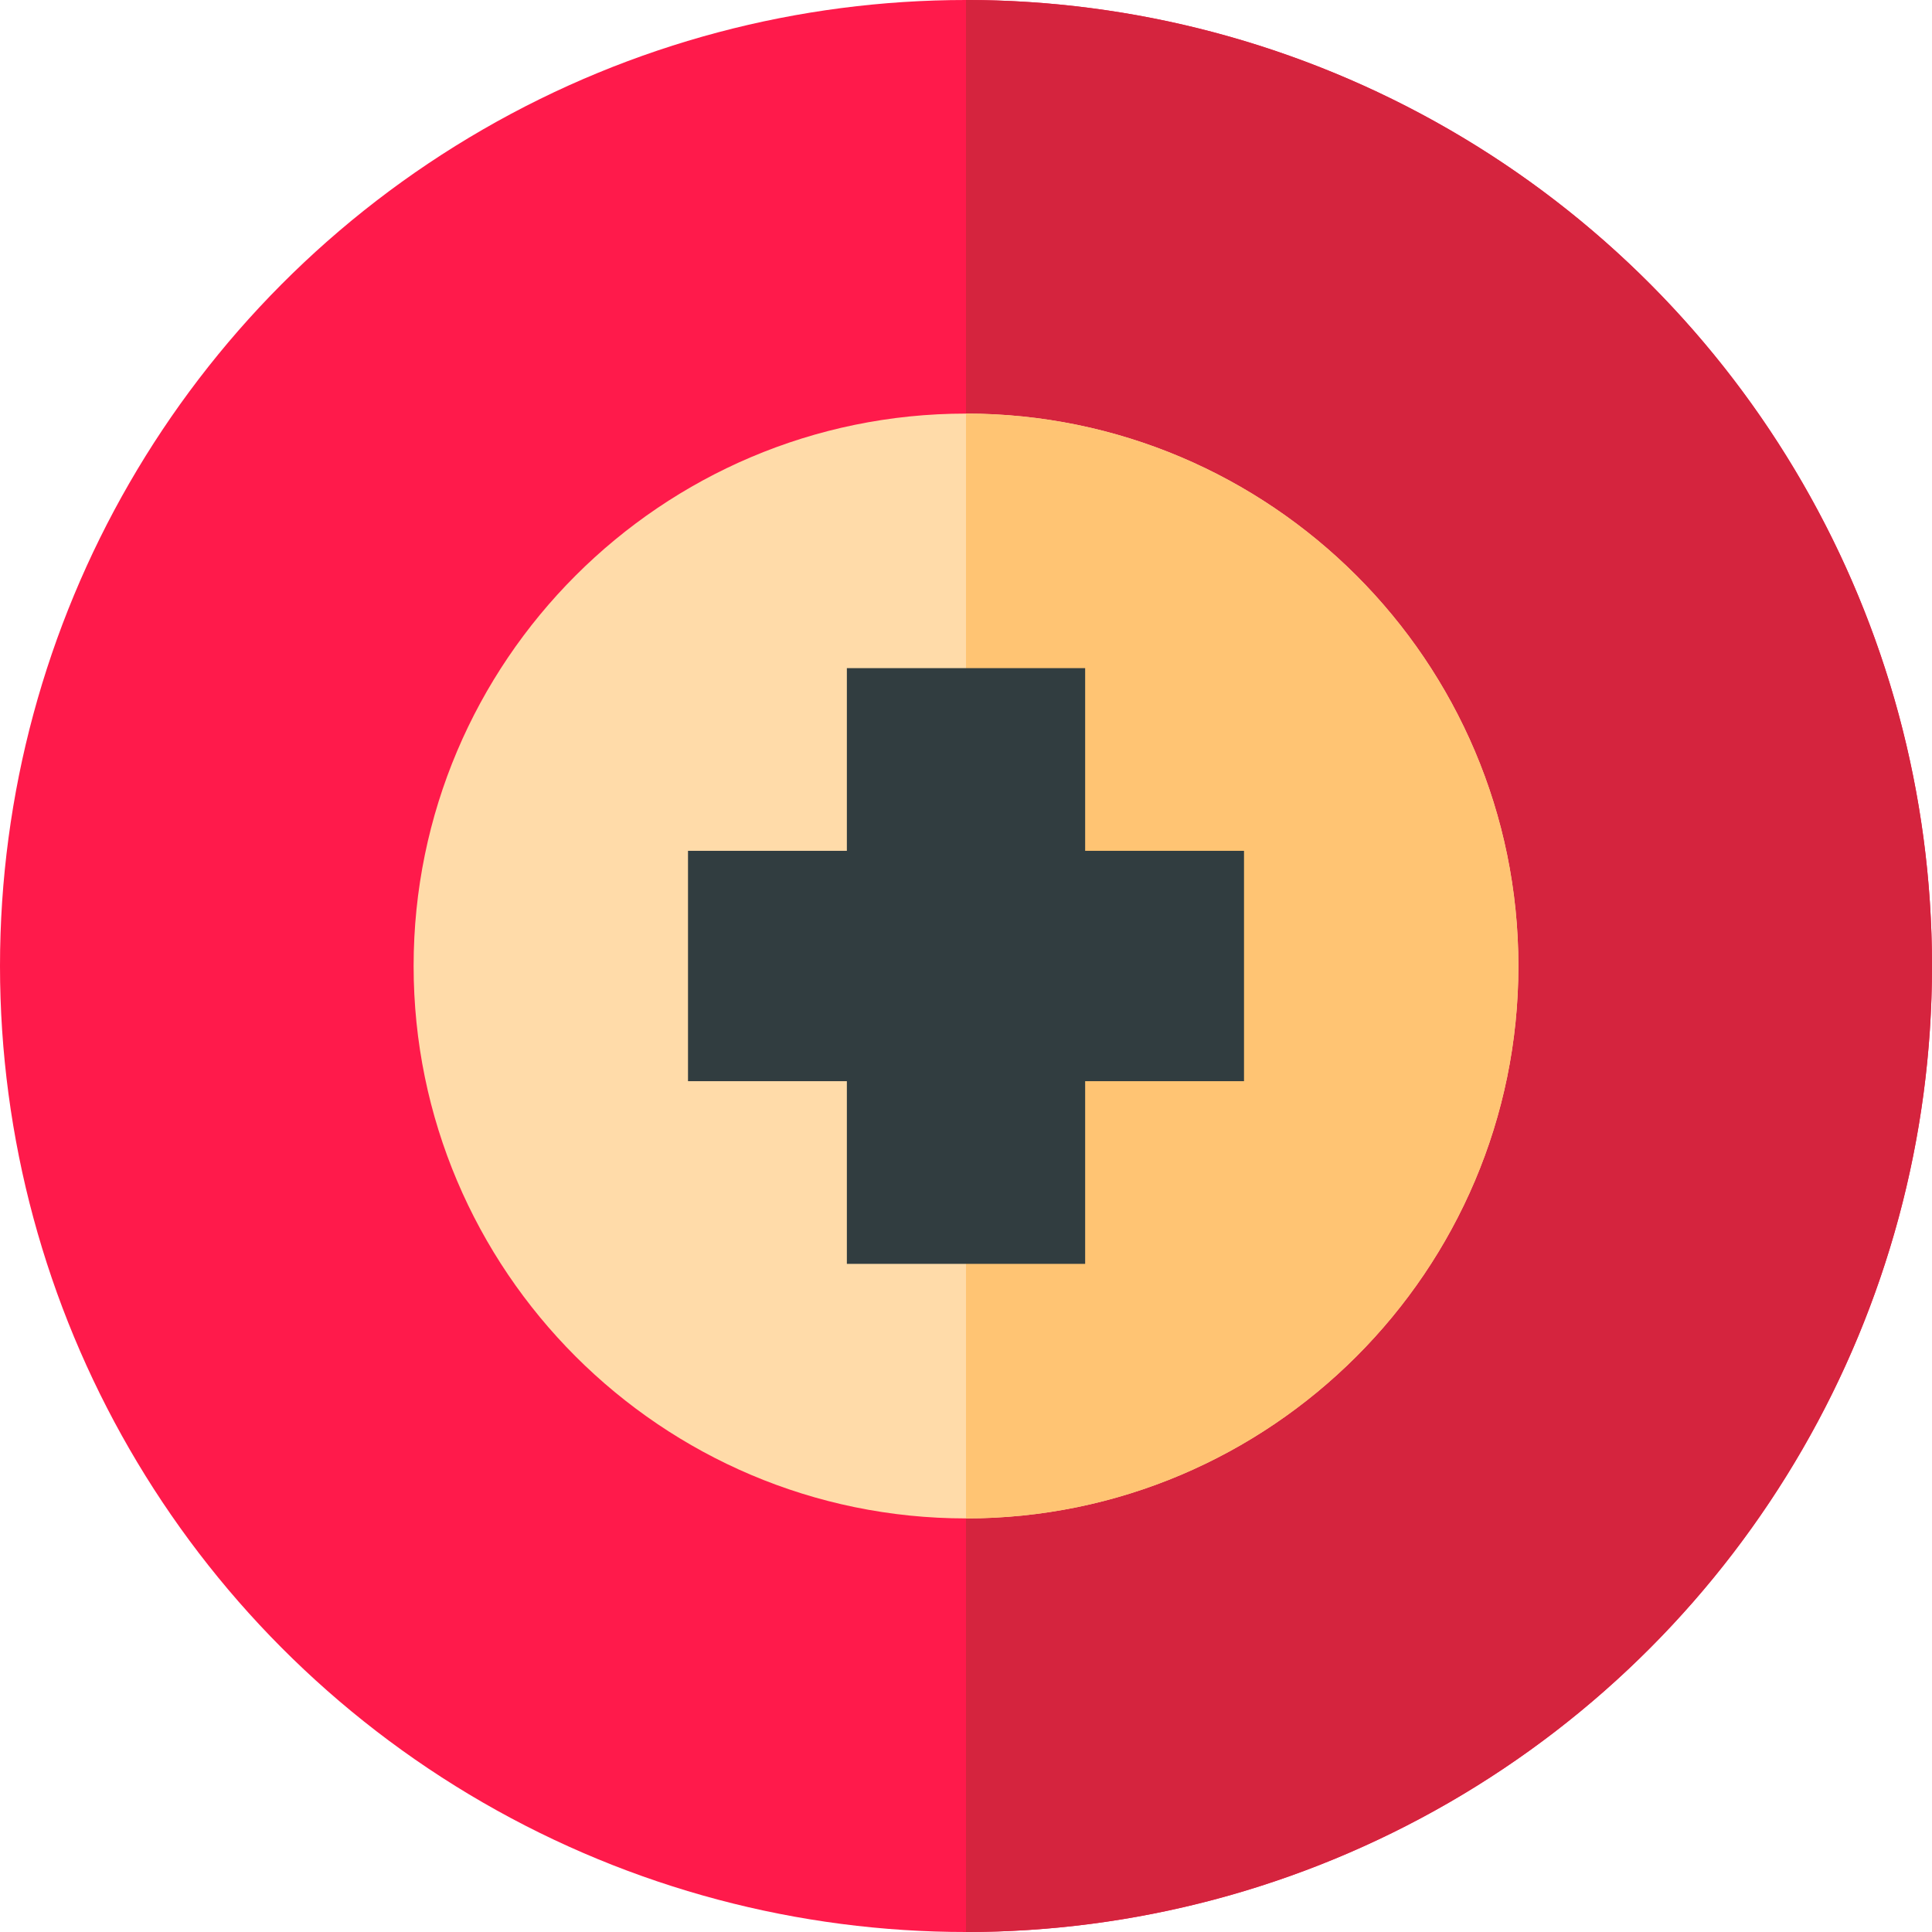 <?xml version="1.0" encoding="UTF-8" standalone="no"?>
<!-- Generator: Adobe Illustrator 21.0.0, SVG Export Plug-In . SVG Version: 6.00 Build 0)  -->

<svg
   xmlns:dc="http://purl.org/dc/elements/1.1/"
   xmlns:cc="http://creativecommons.org/ns#"
   xmlns:rdf="http://www.w3.org/1999/02/22-rdf-syntax-ns#"
   xmlns:svg="http://www.w3.org/2000/svg"
   xmlns="http://www.w3.org/2000/svg"
   xmlns:sodipodi="http://sodipodi.sourceforge.net/DTD/sodipodi-0.dtd"
   xmlns:inkscape="http://www.inkscape.org/namespaces/inkscape"
   version="1.1"
   id="Capa_1"
   x="0px"
   y="0px"
   viewBox="0 0 279.836 279.836"
   xml:space="preserve"
   width="279.836"
   height="279.836"
   sodipodi:docname="zoom-in.svg"
   inkscape:version="0.92.3 (2405546, 2018-03-11)"><defs
   id="defs27">
	
	
<clipPath
   clipPathUnits="userSpaceOnUse"
   id="clipPath991"><path
     style="opacity:0.375;fill:#000000;fill-opacity:1;fill-rule:nonzero;stroke:none;stroke-width:8.266;stroke-linecap:round;stroke-linejoin:round;stroke-miterlimit:4;stroke-dasharray:none;stroke-opacity:1"
     id="path993"
     sodipodi:type="arc"
     sodipodi:cx="-618.30511"
     sodipodi:cy="-235.46677"
     sodipodi:rx="139.918"
     sodipodi:ry="139.918"
     sodipodi:start="0"
     sodipodi:end="6.2831741"
     d="m -478.387,-235.467 a 139.918,139.918 0 0 1 -139.918,139.918 139.918,139.918 0 0 1 -139.918,-139.917 139.918,139.918 0 0 1 139.917,-139.919 139.918,139.918 0 0 1 139.919,139.916"
     sodipodi:open="true" /></clipPath></defs><sodipodi:namedview
   pagecolor="#ffffff"
   bordercolor="#666666"
   borderopacity="1"
   objecttolerance="10"
   gridtolerance="10"
   guidetolerance="10"
   inkscape:pageopacity="0"
   inkscape:pageshadow="2"
   inkscape:window-width="1920"
   inkscape:window-height="1017"
   id="namedview25"
   showgrid="false"
   inkscape:zoom="0.1767767"
   inkscape:cx="997.20306"
   inkscape:cy="-535.66313"
   inkscape:window-x="1432"
   inkscape:window-y="-8"
   inkscape:window-maximized="1"
   inkscape:current-layer="Capa_1"
   inkscape:snap-intersection-paths="true"
   showguides="false" />
















<g
   id="g14"
   transform="translate(2322.139,-218.022)">
		<g
   id="g6">
			<path
   inkscape:connector-curvature="0"
   id="path2"
   d="M 256,512 C 190.028,512 127.794,503.2 80.762,487.221 14.012,464.543 0,435.495 0,415.121 c 0,-26.579 23.749,-45.205 43.671,-56.149 7.263,-3.989 16.38,-1.336 20.369,5.924 3.989,7.261 1.337,16.381 -5.924,20.369 C 40.248,395.081 30,405.963 30,415.121 30,426.322 45.87,443.682 90.413,458.815 134.418,473.767 193.225,482 256,482 318.775,482 377.582,473.767 421.587,458.815 466.13,443.683 482,426.322 482,415.121 c 0,-9.158 -10.248,-20.04 -28.116,-29.857 -7.261,-3.988 -9.913,-13.108 -5.924,-20.369 3.987,-7.26 13.106,-9.913 20.369,-5.924 19.922,10.945 43.671,29.571 43.671,56.15 0,20.374 -14.012,49.422 -80.762,72.1 C 384.206,503.2 321.972,512 256,512 Z"
   style="fill:#c9dff7" />
			<path
   inkscape:connector-curvature="0"
   id="path4"
   d="m 468.329,358.972 c -7.263,-3.989 -16.382,-1.336 -20.369,5.924 -3.989,7.261 -1.337,16.381 5.924,20.369 17.868,9.816 28.116,20.698 28.116,29.856 0,11.201 -15.87,28.561 -60.413,43.694 C 377.582,473.767 318.775,482 256,482 c -0.001,0 -0.003,0 -0.004,0 v 30 c 0.001,0 0.003,0 0.004,0 65.972,0 128.206,-8.8 175.238,-24.779 66.75,-22.678 80.762,-51.726 80.762,-72.1 0,-26.579 -23.749,-45.205 -43.671,-56.149 z"
   style="fill:#aecef2" />
		</g>
		<g
   id="g12">
			<path
   inkscape:connector-curvature="0"
   id="path8"
   d="m 256,450.47 c -42.579,0 -82.798,-4.737 -113.248,-13.34 -37.253,-10.523 -56.142,-25.757 -56.142,-45.275 0,-19.519 18.889,-34.751 56.142,-45.274 30.45,-8.603 70.669,-13.34 113.248,-13.34 42.579,0 82.798,4.737 113.248,13.34 37.253,10.523 56.142,25.756 56.142,45.274 0,19.518 -18.889,34.752 -56.142,45.275 -30.45,8.602 -70.669,13.34 -113.248,13.34 z M 116.864,391.854 c 2.059,3.023 12.074,10.884 39.49,17.866 27.213,6.932 62.602,10.749 99.645,10.749 37.043,0 72.433,-3.817 99.646,-10.749 27.416,-6.982 37.431,-14.844 39.49,-17.866 -2.06,-3.022 -12.075,-10.883 -39.491,-17.866 -27.213,-6.931 -62.601,-10.748 -99.645,-10.748 -37.044,0 -72.432,3.817 -99.645,10.748 -27.415,6.984 -37.43,14.844 -39.49,17.866 z m 278.614,0.621 h 0.011 z"
   style="fill:#c9dff7" />
			<path
   inkscape:connector-curvature="0"
   id="path10"
   d="M 369.248,346.58 C 338.798,337.977 298.579,333.24 256,333.24 c -0.001,0 -0.003,0 -0.004,0 v 30 c 0.001,0 0.003,0 0.004,0 37.044,0 72.432,3.817 99.645,10.748 27.416,6.983 37.432,14.844 39.491,17.866 -2.06,3.023 -12.074,10.884 -39.49,17.866 -27.213,6.932 -62.602,10.749 -99.646,10.749 -0.001,0 -0.003,0 -0.004,0 v 30 c 0.001,0 0.003,0 0.004,0 42.579,0 82.798,-4.737 113.248,-13.34 37.253,-10.523 56.142,-25.757 56.142,-45.275 0,-19.518 -18.889,-34.751 -56.142,-45.274 z"
   style="fill:#aecef2" />
		</g>
	</g><g
   id="g4603"
   transform="matrix(0.788,0,0,0.788,2376.376,-222.298)"><path
     id="path4539"
     d="m 433.531,177.531 c 0,40.043 -28.086,106.04 -83.477,196.141 -40.503,65.887 -81.586,121.479 -81.996,122.039 L 256,512 243.943,495.711 C 243.533,495.151 202.45,439.559 161.947,373.672 106.556,283.571 78.47,217.574 78.47,177.531 78.469,79.645 158.105,0 256,0 353.895,0 433.531,79.645 433.531,177.531 Z"
     style="fill:#ff1a4b"
     inkscape:connector-curvature="0" /><path
     id="path4541"
     d="m 357.517,174.779 c 0,55.982 -45.536,101.527 -101.518,101.527 -55.982,0 -101.517,-45.546 -101.517,-101.527 0,-55.972 45.536,-101.518 101.517,-101.518 55.981,0 101.518,45.546 101.518,101.518 z"
     style="fill:#ffdba9"
     inkscape:connector-curvature="0" /><path
     id="path4543"
     d="m 433.531,177.531 c 0,40.043 -28.086,106.04 -83.477,196.141 -40.503,65.887 -81.586,121.479 -81.996,122.039 L 256,512 V 0 c 97.895,0 177.531,79.645 177.531,177.531 z"
     style="fill:#d5243e"
     inkscape:connector-curvature="0" /><path
     id="path4545"
     d="m 357.517,174.779 c 0,55.982 -45.536,101.527 -101.518,101.527 V 73.261 c 55.983,0 101.518,45.546 101.518,101.518 z"
     style="fill:#ffc473"
     inkscape:connector-curvature="0" /><g
     id="g4547">
</g><g
     id="g4549">
</g><g
     id="g4551">
</g><g
     id="g4553">
</g><g
     id="g4555">
</g><g
     id="g4557">
</g><g
     id="g4559">
</g><g
     id="g4561">
</g><g
     id="g4563">
</g><g
     id="g4565">
</g><g
     id="g4567">
</g><g
     id="g4569">
</g><g
     id="g4571">
</g><g
     id="g4573">
</g><g
     id="g4575">
</g></g><path
   inkscape:connector-curvature="0"
   style="fill:#ff1a4b;stroke-width:0.788"
   d="m 1552.928,-545.857 c 0,31.559 -22.136,83.574 -65.791,154.586 -31.922,51.928 -64.301,95.742 -64.624,96.183 l -9.503,12.838 -9.503,-12.838 c -0.323,-0.441 -32.702,-44.255 -64.624,-96.183 -43.656,-71.012 -65.791,-123.026 -65.791,-154.586 -8e-4,-77.147 62.763,-139.918 139.918,-139.918 77.154,0 139.918,62.771 139.918,139.918 z"
   id="path4539-5" /><path
   inkscape:connector-curvature="0"
   style="fill:#d5243e;stroke-width:0.788"
   d="m 1552.928,-545.857 c 0,31.559 -22.136,83.574 -65.791,154.586 -31.922,51.928 -64.301,95.742 -64.624,96.183 l -9.503,12.838 v -403.525 c 77.154,0 139.918,62.771 139.918,139.918 z"
   id="path4543-5" /><g
   id="g4547-0"
   transform="matrix(0.788,0,0,0.788,1502.071,-597.683)" /><g
   id="g4549-4"
   transform="matrix(0.788,0,0,0.788,1502.071,-597.683)" /><g
   id="g4551-7"
   transform="matrix(0.788,0,0,0.788,1502.071,-597.683)" /><g
   id="g4553-6"
   transform="matrix(0.788,0,0,0.788,1502.071,-597.683)" /><g
   id="g4555-4"
   transform="matrix(0.788,0,0,0.788,1502.071,-597.683)" /><g
   id="g4557-6"
   transform="matrix(0.788,0,0,0.788,1502.071,-597.683)" /><g
   id="g4559-7"
   transform="matrix(0.788,0,0,0.788,1502.071,-597.683)" /><g
   id="g4561-4"
   transform="matrix(0.788,0,0,0.788,1502.071,-597.683)" /><g
   id="g4563-6"
   transform="matrix(0.788,0,0,0.788,1502.071,-597.683)" /><g
   id="g4565-1"
   transform="matrix(0.788,0,0,0.788,1502.071,-597.683)" /><g
   id="g4567-4"
   transform="matrix(0.788,0,0,0.788,1502.071,-597.683)" /><g
   id="g4569-5"
   transform="matrix(0.788,0,0,0.788,1502.071,-597.683)" /><g
   id="g4571-0"
   transform="matrix(0.788,0,0,0.788,1502.071,-597.683)" /><g
   id="g4573-8"
   transform="matrix(0.788,0,0,0.788,1502.071,-597.683)" /><g
   id="g4575-9"
   transform="matrix(0.788,0,0,0.788,1502.071,-597.683)" /><path
   inkscape:connector-curvature="0"
   d="m -397.861,-427.274 -136.267,-136.265 c 25.195,-34.406 40.265,-76.667 40.265,-122.482 0,-114.687 -93.312,-208 -208,-208 -114.687,0 -207.999,93.313 -207.999,208 0,114.687 93.313,208 208,208 45.815,0 88.08,-15.072 122.486,-40.267 l 136.265,136.265 c 0,-0.001 45.25,-45.251 45.25,-45.251 z m -448.002,-258.748 c 0,-79.406 64.593,-143.999 143.999,-143.999 79.406,0 143.999,64.593 143.999,143.999 0,79.406 -64.593,143.999 -143.999,143.999 -79.406,0 -143.999,-64.593 -143.999,-143.999 z"
   id="path4735"
   style="stroke-width:0.993" /><g
   id="g4854"
   transform="translate(2322.139,-222.298)"><circle
     r="139.918"
     cy="362.216"
     cx="-2182.221"
     id="path4752"
     style="opacity:1;fill:#ff1a4b;fill-opacity:1;fill-rule:nonzero;stroke:none;stroke-width:6.012;stroke-linecap:round;stroke-linejoin:round;stroke-miterlimit:4;stroke-dasharray:none;stroke-opacity:1" /><path
     id="path1003"
     d="m -2182.221,222.298 v 279.836 a 139.918,139.918 0 0 0 139.918,-139.918 139.918,139.918 0 0 0 -139.918,-139.918 z"
     style="opacity:1;fill:#d5243e;fill-opacity:1;fill-rule:nonzero;stroke:none;stroke-width:5.191;stroke-linecap:round;stroke-linejoin:round;stroke-miterlimit:4;stroke-dasharray:none;stroke-opacity:1"
     inkscape:connector-curvature="0" /><g
     transform="translate(-2032.525,680.119)"
     id="g997"><path
       inkscape:connector-curvature="0"
       style="fill:#ffdba9;stroke-width:0.788"
       d="m -69.686,-317.906 c 0,44.121 -35.889,80.017 -80.01,80.017 -44.121,0 -80.009,-35.896 -80.009,-80.017 0,-44.114 35.889,-80.01 80.009,-80.01 44.121,0 80.01,35.896 80.01,80.01 z"
       id="path4541-3" /><path
       inkscape:connector-curvature="0"
       style="fill:#ffc473;stroke-width:0.788"
       d="m -69.686,-317.906 c 0,44.121 -35.889,80.017 -80.01,80.017 v -160.027 c 44.122,0 80.01,35.896 80.01,80.01 z"
       id="path4545-7" /></g><path
     style="fill:#313d40;fill-opacity:1;stroke-width:0.536"
     id="path4737"
     d="m -2164.963,319.073 h -34.514 v 26.461 h -23.01 v 33.364 h 23.01 v 26.461 h 34.514 v -26.461 h 23.01 v -33.364 h -23.01 z"
     inkscape:connector-curvature="0" /></g><path
   style="fill:#ffb357;stroke-width:1.03"
   inkscape:connector-curvature="0"
   d="m -566.558,143.612 33.385,30.193 44.008,-9.455 c 18.4,-3.953 36.803,6.672 42.579,24.583 l 13.816,42.84 42.84,13.816 c 17.912,5.776 28.537,24.179 24.583,42.579 l -9.455,44.008 30.192,33.385 c 12.624,13.958 12.624,35.209 0,49.166 l -30.192,33.385 9.455,44.008 c 3.953,18.4 -6.673,36.803 -24.583,42.579 l -42.84,13.816 -13.816,42.84 c -5.776,17.912 -24.179,28.537 -42.579,24.583 l -44.008,-9.455 -33.385,30.193 c -13.958,12.624 -35.209,12.624 -49.166,0 l -33.385,-30.193 -44.008,9.455 c -18.4,3.953 -36.803,-6.672 -42.579,-24.583 l -13.816,-42.84 -42.84,-13.816 c -17.912,-5.776 -28.537,-24.179 -24.583,-42.579 l 9.455,-44.008 -30.192,-33.385 c -12.624,-13.958 -12.624,-35.208 0,-49.166 l 30.192,-33.385 -9.455,-44.008 c -3.953,-18.4 6.673,-36.803 24.583,-42.579 l 42.84,-13.816 13.816,-42.84 c 5.776,-17.912 24.179,-28.537 42.579,-24.583 l 44.008,9.455 33.385,-30.193 c 13.958,-12.623 35.209,-12.623 49.166,0 z"
   id="path4756" /><path
   style="fill:#fce3a0;stroke-width:1.03"
   inkscape:connector-curvature="0"
   d="m -591.141,583.803 c -106.783,0 -193.659,-86.875 -193.659,-193.659 0,-106.783 86.875,-193.659 193.659,-193.659 106.783,0 193.659,86.875 193.659,193.659 0,106.783 -86.875,193.659 -193.659,193.659 z"
   id="path4758" /><path
   style="fill:#ffce71;stroke-width:1.03"
   inkscape:connector-curvature="0"
   d="m -679.721,390.144 c 0,-88.581 59.783,-163.458 141.119,-186.413 -16.714,-4.717 -34.337,-7.246 -52.539,-7.246 -106.783,0 -193.659,86.875 -193.659,193.659 0,106.783 86.875,193.659 193.659,193.659 18.202,0 35.826,-2.529 52.539,-7.246 -81.336,-22.953 -141.119,-97.83 -141.119,-186.411 z"
   id="path4760" /><ellipse
   style="fill:#ff8e9e;stroke-width:1.03"
   cx="-671.516"
   cy="384.168"
   rx="30.094"
   ry="23.965"
   transform="rotate(0.172)"
   id="ellipse4762" /><ellipse
   style="fill:#ff8e9e;stroke-width:1.03"
   cx="508.467"
   cy="-384.255"
   rx="30.094"
   ry="23.965"
   transform="rotate(-179.828)"
   id="ellipse4764" /><g
   style="fill:#313d40"
   id="g4772"
   transform="matrix(1.03,0,0,1.03,-847.141,134.144)"><path
     inkscape:connector-curvature="0"
     d="m 184,198.5 c -4.142,0 -7.5,3.358 -7.5,7.5 v 10 c 0,4.142 3.358,7.5 7.5,7.5 4.142,0 7.5,-3.358 7.5,-7.5 v -10 c 0,-4.142 -3.358,-7.5 -7.5,-7.5 z"
     id="path4766" /><path
     inkscape:connector-curvature="0"
     d="m 312,198.5 c -4.142,0 -7.5,3.358 -7.5,7.5 v 10 c 0,4.142 3.358,7.5 7.5,7.5 4.142,0 7.5,-3.358 7.5,-7.5 v -10 c 0,-4.142 -3.358,-7.5 -7.5,-7.5 z"
     id="path4768" /><path
     inkscape:connector-curvature="0"
     d="m 267.735,227.234 c -3.737,-1.789 -8.215,-0.206 -10.001,3.531 -1.666,3.484 -5.291,5.735 -9.234,5.735 -3.943,0 -7.568,-2.251 -9.234,-5.735 -1.787,-3.737 -6.266,-5.317 -10.001,-3.531 -3.737,1.787 -5.318,6.265 -3.531,10.001 4.144,8.666 13.08,14.265 22.766,14.265 9.686,0 18.623,-5.599 22.766,-14.265 1.787,-3.736 0.206,-8.214 -3.531,-10.001 z"
     id="path4770" /></g><circle
   style="opacity:1;fill:#ff1a4b;fill-opacity:1;fill-rule:nonzero;stroke:none;stroke-width:6.012;stroke-linecap:round;stroke-linejoin:round;stroke-miterlimit:4;stroke-dasharray:none;stroke-opacity:1"
   id="path4752-8"
   cx="930.139"
   cy="175.978"
   r="139.918" /><path
   inkscape:connector-curvature="0"
   style="opacity:1;fill:#d5243e;fill-opacity:1;fill-rule:nonzero;stroke:none;stroke-width:5.191;stroke-linecap:round;stroke-linejoin:round;stroke-miterlimit:4;stroke-dasharray:none;stroke-opacity:1"
   d="M 930.139,36.06 V 315.896 A 139.918,139.918 0 0 0 1070.057,175.978 139.918,139.918 0 0 0 930.139,36.06 Z"
   id="path1003-7" /><g
   id="g997-1"
   transform="translate(1079.834,493.881)"><path
     id="path4541-3-4"
     d="m -69.686,-317.906 c 0,44.121 -35.889,80.017 -80.01,80.017 -44.121,0 -80.009,-35.896 -80.009,-80.017 0,-44.114 35.889,-80.01 80.009,-80.01 44.121,0 80.01,35.896 80.01,80.01 z"
     style="fill:#ffdba9;stroke-width:0.788"
     inkscape:connector-curvature="0" /><path
     id="path4545-7-9"
     d="m -69.686,-317.906 c 0,44.121 -35.889,80.017 -80.01,80.017 v -160.027 c 44.122,0 80.01,35.896 80.01,80.01 z"
     style="fill:#ffc473;stroke-width:0.788"
     inkscape:connector-curvature="0" /></g><rect
   style="opacity:1;fill:#313d40;fill-opacity:1;fill-rule:nonzero;stroke:none;stroke-width:8.653;stroke-linecap:round;stroke-linejoin:round;stroke-miterlimit:4;stroke-dasharray:none;stroke-opacity:1"
   id="rect4816"
   width="80.534"
   height="33.268"
   x="889.872"
   y="159.344" /></svg>